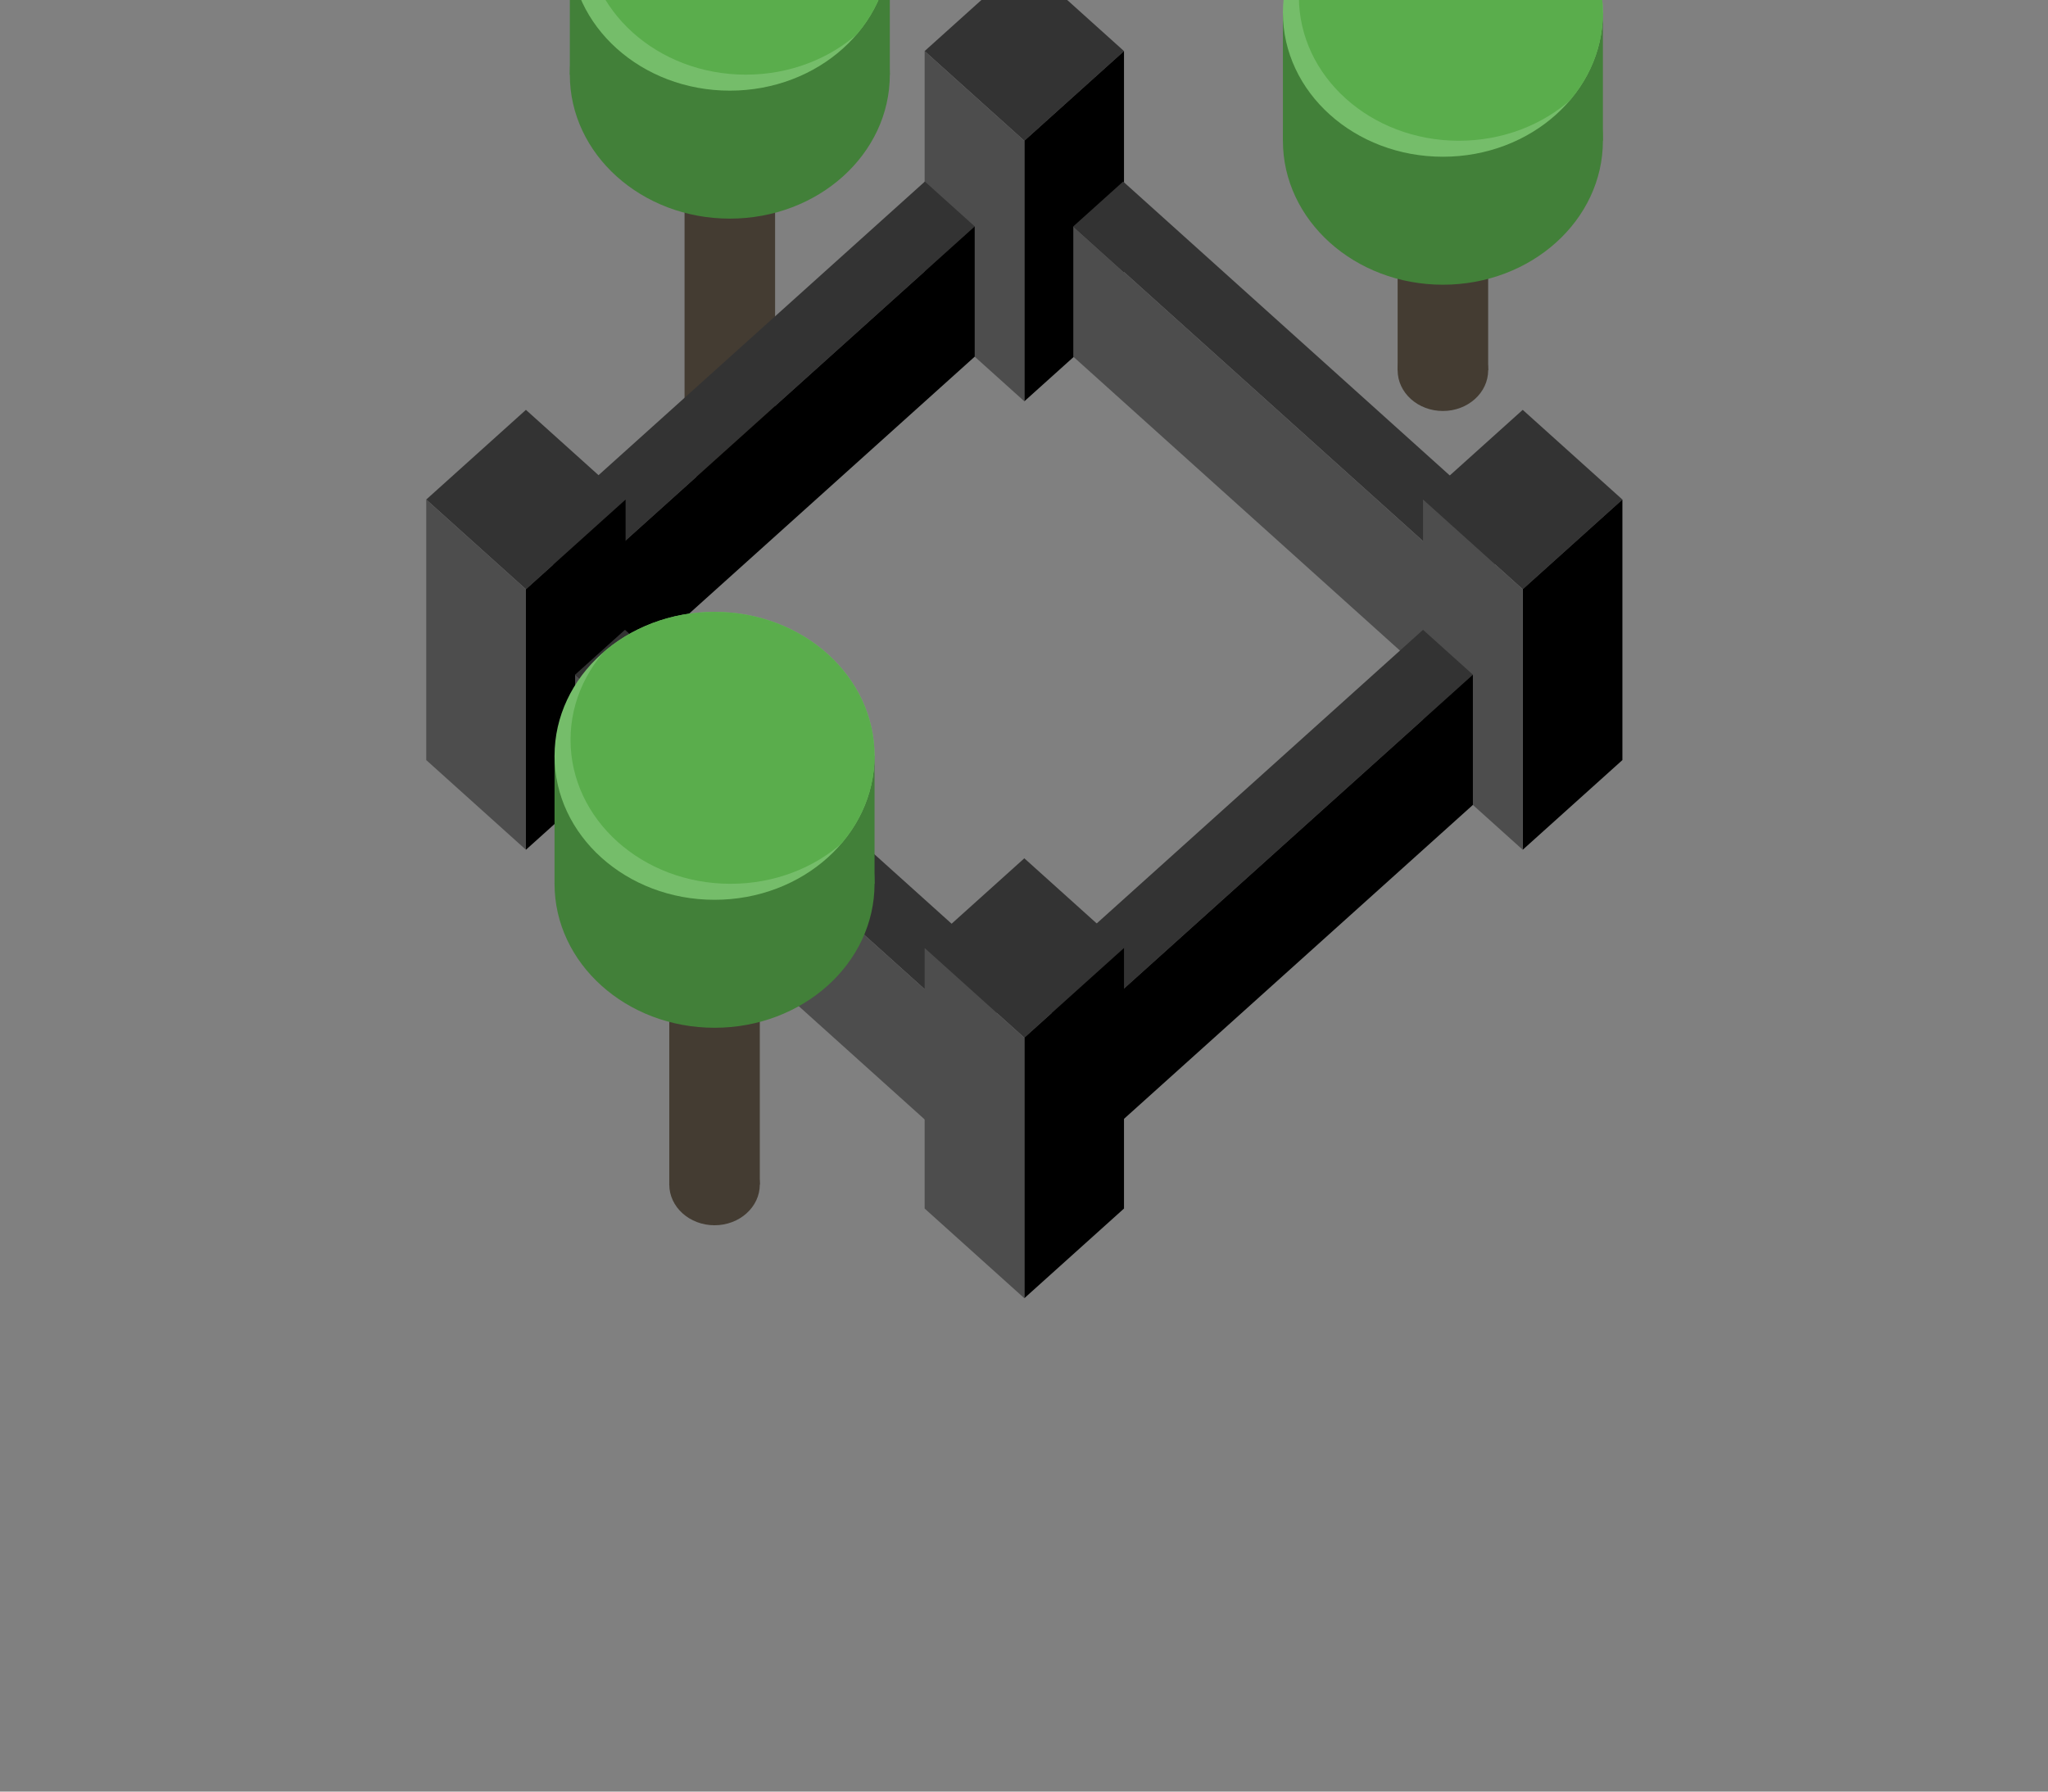 <?xml version="1.0" encoding="UTF-8" standalone="no"?>
<!-- Created with Inkscape (http://www.inkscape.org/) -->

<svg
   width="256"
   height="224"
   viewBox="0 0 256 224"
   version="1.1"
   id="svg1"
   inkscape:version="1.4 (86a8ad7, 2024-10-11)"
   sodipodi:docname="Jungle+Fort.svg"
   inkscape:export-filename="Jungle+Fort.png"
   inkscape:export-xdpi="96"
   inkscape:export-ydpi="96"
   xmlns:inkscape="http://www.inkscape.org/namespaces/inkscape"
   xmlns:sodipodi="http://sodipodi.sourceforge.net/DTD/sodipodi-0.dtd"
   xmlns="http://www.w3.org/2000/svg"
   xmlns:svg="http://www.w3.org/2000/svg">
  <rect x="0" y="0" width="256" height="224" fill="#808080" stroke="none"/>
  <sodipodi:namedview
     id="namedview1"
     pagecolor="#ffffff"
     bordercolor="#000000"
     borderopacity="0.4"
     inkscape:showpageshadow="0"
     inkscape:pageopacity="0"
     inkscape:pagecheckerboard="true"
     inkscape:deskcolor="#f1f1f1"
     inkscape:document-units="px"
     labelstyle="default"
     inkscape:zoom="2"
     inkscape:cx="88.25"
     inkscape:cy="22.75"
     inkscape:window-width="1920"
     inkscape:window-height="991"
     inkscape:window-x="-9"
     inkscape:window-y="-9"
     inkscape:window-maximized="1"
     inkscape:current-layer="layer2"
     showguides="true">
    <sodipodi:guide
       position="128,112"
       orientation="-1,0"
       id="guide1"
       inkscape:locked="false"
       inkscape:label=""
       inkscape:color="rgb(0,134,229)" />
    <sodipodi:guide
       position="128,112"
       orientation="0,1"
       id="guide2"
       inkscape:label=""
       inkscape:locked="false"
       inkscape:color="rgb(0,134,229)" />
  </sodipodi:namedview>
  <defs
     id="defs1">
    <inkscape:perspective
       sodipodi:type="inkscape:persp3d"
       inkscape:vp_x="-128 : 149.33333 : 0"
       inkscape:vp_y="0 : 1000 : 0"
       inkscape:vp_z="128 : 149.33333 : 0"
       inkscape:persp3d-origin="128 : 74.666667 : 1"
       id="perspective1" />
    <clipPath
       clipPathUnits="userSpaceOnUse"
       id="clipPath14">
      <path
         sodipodi:type="star"
         style="fill:#55774f;fill-opacity:1;stroke:none;stroke-width:30.098;stroke-linejoin:round;stroke-opacity:0.4"
         id="path15"
         inkscape:flatsided="true"
         sodipodi:sides="6"
         sodipodi:cx="128"
         sodipodi:cy="112"
         sodipodi:r1="128"
         sodipodi:r2="110.85125"
         sodipodi:arg1="0"
         sodipodi:arg2="0.52359878"
         inkscape:rounded="0"
         inkscape:randomized="0"
         transform="matrix(0.992,0,0,1.001,1,-24.15)"
         d="m 256,112 -64,110.851 -128,0 L 0,112 64,1.149 l 128,0 z" />
    </clipPath>
    <clipPath
       clipPathUnits="userSpaceOnUse"
       id="clipPath15">
      <path
         sodipodi:type="star"
         style="fill:#55774f;fill-opacity:1;stroke:none;stroke-width:30.098;stroke-linejoin:round;stroke-opacity:0.4"
         id="path16"
         inkscape:flatsided="true"
         sodipodi:sides="6"
         sodipodi:cx="128"
         sodipodi:cy="112"
         sodipodi:r1="128"
         sodipodi:r2="110.85125"
         sodipodi:arg1="0"
         sodipodi:arg2="0.52359878"
         inkscape:rounded="0"
         inkscape:randomized="0"
         transform="matrix(0.992,0,0,1.001,1,-24.15)"
         d="m 256,112 -64,110.851 -128,0 L 0,112 64,1.149 l 128,0 z" />
    </clipPath>
    <clipPath
       clipPathUnits="userSpaceOnUse"
       id="clipPath16">
      <path
         sodipodi:type="star"
         style="fill:#55774f;fill-opacity:1;stroke:none;stroke-width:30.098;stroke-linejoin:round;stroke-opacity:0.4"
         id="path17"
         inkscape:flatsided="true"
         sodipodi:sides="6"
         sodipodi:cx="128"
         sodipodi:cy="112"
         sodipodi:r1="128"
         sodipodi:r2="110.85125"
         sodipodi:arg1="0"
         sodipodi:arg2="0.52359878"
         inkscape:rounded="0"
         inkscape:randomized="0"
         transform="matrix(0.992,0,0,1.001,1,-24.15)"
         d="m 256,112 -64,110.851 -128,0 L 0,112 64,1.149 l 128,0 z" />
    </clipPath>
    <clipPath
       clipPathUnits="userSpaceOnUse"
       id="clipPath17">
      <path
         sodipodi:type="star"
         style="fill:#55774f;fill-opacity:1;stroke:none;stroke-width:30.098;stroke-linejoin:round;stroke-opacity:0.4"
         id="path18"
         inkscape:flatsided="true"
         sodipodi:sides="6"
         sodipodi:cx="128"
         sodipodi:cy="112"
         sodipodi:r1="128"
         sodipodi:r2="110.85125"
         sodipodi:arg1="0"
         sodipodi:arg2="0.52359878"
         inkscape:rounded="0"
         inkscape:randomized="0"
         transform="matrix(0.992,0,0,1.001,1,-24.15)"
         d="m 256,112 -64,110.851 -128,0 L 0,112 64,1.149 l 128,0 z" />
    </clipPath>
    <clipPath
       clipPathUnits="userSpaceOnUse"
       id="clipPath20">
      <path
         style="fill:#5a4f42;fill-opacity:1;stroke-width:10;stroke-linejoin:round"
         d="M 1,80 64.5,191 v 32 L 1,112 Z"
         id="path21"
         sodipodi:nodetypes="ccccc" />
    </clipPath>
    <clipPath
       clipPathUnits="userSpaceOnUse"
       id="clipPath22">
      <rect
         style="fill:#000000;fill-opacity:1;stroke:none;stroke-width:4;stroke-linecap:round;stroke-linejoin:round;stroke-dasharray:none;stroke-opacity:1"
         id="rect23"
         width="190.5"
         height="143"
         x="64.5"
         y="80" />
    </clipPath>
    <inkscape:path-effect
       effect="fill_between_many"
       method="originald"
       linkedpaths="#rect13,0,1|#rect15,0,1|"
       id="path-effect15" />
    <clipPath
       clipPathUnits="userSpaceOnUse"
       id="clipPath47">
      <path
         id="path47"
         style="opacity:1;fill:#e6e6e6;stroke-width:24;paint-order:stroke fill markers"
         d="M 128,29.621 V 49 H 93 v 53 a 35,31.5 0 0 0 35,31.5 35,31.5 0 0 0 35,-31.5 V 29.621 Z" />
    </clipPath>
    <clipPath
       clipPathUnits="userSpaceOnUse"
       id="clipPath29">
      <ellipse
         style="fill:#405b3c;fill-opacity:1;stroke:none;stroke-width:4;stroke-linecap:round"
         id="ellipse30"
         cx="130"
         cy="72"
         rx="20"
         ry="18" />
    </clipPath>
    <clipPath
       clipPathUnits="userSpaceOnUse"
       id="clipPath1">
      <ellipse
         style="fill:#405b3c;fill-opacity:1;stroke:none;stroke-width:4;stroke-linecap:round"
         id="ellipse1"
         cx="130"
         cy="72"
         rx="20"
         ry="18" />
    </clipPath>
    <clipPath
       clipPathUnits="userSpaceOnUse"
       id="clipPath2">
      <ellipse
         style="fill:#405b3c;fill-opacity:1;stroke:none;stroke-width:4;stroke-linecap:round"
         id="ellipse2"
         cx="130"
         cy="72"
         rx="20"
         ry="18" />
    </clipPath>
    <clipPath
       clipPathUnits="userSpaceOnUse"
       id="clipPath3">
      <ellipse
         style="fill:#405b3c;fill-opacity:1;stroke:none;stroke-width:4;stroke-linecap:round"
         id="ellipse3"
         cx="130"
         cy="72"
         rx="20"
         ry="18" />
    </clipPath>
    <clipPath
       clipPathUnits="userSpaceOnUse"
       id="clipPath29-9">
      <ellipse
         style="fill:#405b3c;fill-opacity:1;stroke:none;stroke-width:4;stroke-linecap:round"
         id="ellipse30-2"
         cx="130"
         cy="72"
         rx="20"
         ry="18" />
    </clipPath>
    <clipPath
       clipPathUnits="userSpaceOnUse"
       id="clipPath29-3">
      <ellipse
         style="fill:#405b3c;fill-opacity:1;stroke:none;stroke-width:4;stroke-linecap:round"
         id="ellipse30-1"
         cx="130"
         cy="72"
         rx="20"
         ry="18" />
    </clipPath>
    <clipPath
       clipPathUnits="userSpaceOnUse"
       id="clipPath29-1">
      <ellipse
         style="fill:#405b3c;fill-opacity:1;stroke:none;stroke-width:4;stroke-linecap:round"
         id="ellipse30-13"
         cx="130"
         cy="72"
         rx="20"
         ry="18" />
    </clipPath>
  </defs>
  <g
     inkscape:groupmode="layer"
     id="layer2"
     inkscape:label="Layer 1">
    <g
       id="g41-7"
       transform="translate(28.363,-28.615)">
      <ellipse
         style="fill:#443c32;fill-opacity:1;stroke:none;stroke-width:4;stroke-linecap:round"
         id="ellipse25"
         cx="152"
         cy="74.907"
         rx="5.659"
         ry="5.093" />
      <rect
         style="fill:#443c32;fill-opacity:1;stroke:none;stroke-width:4;stroke-linecap:round"
         id="rect25"
         width="11.317"
         height="22.695"
         x="146.341"
         y="52.212" />
    </g>
    <g
       id="g33"
       transform="translate(52.363,-64.403)">
      <g
         id="g31">
        <ellipse
           style="fill:#428039;fill-opacity:1;stroke:none;stroke-width:4;stroke-linecap:round"
           id="ellipse26"
           cx="128"
           cy="82"
           rx="20"
           ry="18" />
        <rect
           style="fill:#428039;fill-opacity:1;stroke:none;stroke-width:4;stroke-linecap:round"
           id="rect26"
           width="40"
           height="16.012"
           x="108"
           y="65.988" />
        <ellipse
           style="fill:#75bd6a;fill-opacity:1;stroke:none;stroke-width:4;stroke-linecap:round"
           id="ellipse29"
           cx="128"
           cy="66"
           rx="20"
           ry="18" />
        <ellipse
           style="fill:#5aad4c;fill-opacity:1;stroke:none;stroke-width:4;stroke-linecap:round"
           id="ellipse31"
           cx="128"
           cy="74"
           rx="20"
           ry="18"
           clip-path="url(#clipPath29-1)"
           transform="translate(0,-8)" />
      </g>
    </g>
    <g
       id="g42-3"
       transform="matrix(1,0,0,1.414,-60.772,-51.14)"
       style="stroke-width:0.841">
      <ellipse
         style="fill:#443c32;fill-opacity:1;stroke:none;stroke-width:3.364;stroke-linecap:round"
         id="ellipse41"
         cx="152"
         cy="74.907"
         rx="5.659"
         ry="5.093" />
      <rect
         style="fill:#443c32;fill-opacity:1;stroke:none;stroke-width:3.364;stroke-linecap:round"
         id="rect41"
         width="11.317"
         height="22.695"
         x="146.341"
         y="52.212" />
    </g>
    <g
       id="g25"
       transform="translate(-36.772,-72.666)">
      <g
         id="g24">
        <ellipse
           style="fill:#428039;fill-opacity:1;stroke:none;stroke-width:4;stroke-linecap:round"
           id="ellipse21"
           cx="128"
           cy="82"
           rx="20"
           ry="18" />
        <rect
           style="fill:#428039;fill-opacity:1;stroke:none;stroke-width:4;stroke-linecap:round"
           id="rect21"
           width="40"
           height="16.012"
           x="108"
           y="65.988" />
        <ellipse
           style="fill:#75bd6a;fill-opacity:1;stroke:none;stroke-width:4;stroke-linecap:round"
           id="ellipse22"
           cx="128"
           cy="66"
           rx="20"
           ry="18" />
        <ellipse
           style="fill:#5aad4c;fill-opacity:1;stroke:none;stroke-width:4;stroke-linecap:round"
           id="ellipse24"
           cx="128"
           cy="74"
           rx="20"
           ry="18"
           clip-path="url(#clipPath29-3)"
           transform="translate(0,-8)" />
      </g>
    </g>
    <g
       id="g41"
       transform="matrix(0.712,0,0,0.712,36.904,8.46)"
       style="stroke-width:1.405">
      <path
         style="opacity:1;fill:#333333;fill-opacity:1;stroke-width:33.723;paint-order:stroke fill markers"
         d="m 110.5,-2.913 17.5,-15.75 17.5,15.75 -17.5,15.75 z"
         id="path24" />
      <path
         style="opacity:1;fill:#000000;fill-opacity:1;stroke-width:33.723;paint-order:stroke fill markers"
         d="m 128,12.838 17.5,-15.75 v 45.75 l -17.5,15.75 z"
         id="path40"
         sodipodi:nodetypes="ccccc" />
      <path
         style="opacity:1;fill:#4d4d4d;fill-opacity:1;stroke-width:33.723;paint-order:stroke fill markers"
         d="M 128,12.838 110.5,-2.913 V 42.837 l 17.5,15.75 z"
         id="path7"
         sodipodi:nodetypes="ccccc" />
    </g>
    <g
       id="g48"
       transform="matrix(0.712,0,0,0.712,-25.368,-47.585)"
       style="stroke-width:1.405">
      <path
         id="path46"
         style="opacity:1;fill:#333333;fill-opacity:1;stroke-width:33.723;paint-order:stroke fill markers"
         d="m 198,98.713 -70,63 8.75,7.875 70,-63 z" />
      <path
         style="opacity:1;fill:#000000;fill-opacity:1;stroke-width:33.723;paint-order:stroke fill markers"
         d="m 206.75,106.588 v 22.875 l -70,63 v -22.875 z"
         id="path48" />
    </g>
    <g
       id="g45"
       transform="matrix(-0.712,0,0,0.712,281.368,-47.585)"
       style="stroke-width:1.405">
      <path
         id="path44"
         style="opacity:1;fill:#333333;fill-opacity:1;stroke-width:33.723;paint-order:stroke fill markers"
         d="m 198,98.713 -70,63 8.75,7.875 70,-63 z" />
      <path
         style="opacity:1;fill:#4d4d4d;fill-opacity:1;stroke-width:33.723;paint-order:stroke fill markers"
         d="m 206.75,106.588 v 22.875 l -70,63 v -22.875 z"
         id="path45" />
    </g>
    <g
       id="g3-2"
       inkscape:label="size">
      <rect
         style="fill:#ffffff;fill-opacity:0.004;stroke-width:10;stroke-linejoin:round"
         id="rect2-2"
         width="1"
         height="1"
         x="0"
         y="223" />
      <rect
         style="fill:#ffffff;fill-opacity:0.004;stroke-width:10;stroke-linejoin:round"
         id="rect3-1"
         width="1"
         height="1"
         x="255"
         y="223" />
    </g>
    <g
       id="g40"
       transform="matrix(0.712,0,0,0.712,36.904,8.46)"
       style="stroke-width:1.405">
      <path
         style="opacity:1;fill:#333333;fill-opacity:1;stroke-width:33.723;paint-order:stroke fill markers"
         d="m 198,75.838 17.5,-15.75 17.5,15.75 -17.5,15.75 z"
         id="path26" />
      <path
         style="opacity:1;fill:#000000;fill-opacity:1;stroke-width:33.723;paint-order:stroke fill markers"
         d="m 215.5,91.588 17.5,-15.75 v 45.75 l -17.5,15.75 z"
         id="path27"
         sodipodi:nodetypes="ccccc" />
      <path
         style="opacity:1;fill:#4d4d4d;fill-opacity:1;stroke-width:33.723;paint-order:stroke fill markers"
         d="M 215.5,91.588 198,75.838 v 45.75 l 17.5,15.75 z"
         id="path28"
         sodipodi:nodetypes="ccccc" />
    </g>
    <g
       id="g42"
       transform="matrix(0.712,0,0,0.712,36.904,8.46)"
       style="stroke-width:1.405">
      <path
         style="opacity:1;fill:#333333;fill-opacity:1;stroke-width:33.723;paint-order:stroke fill markers"
         d="m 23,75.838 17.5,-15.75 17.5,15.75 -17.5,15.75 z"
         id="path32" />
      <path
         style="opacity:1;fill:#000000;fill-opacity:1;stroke-width:33.723;paint-order:stroke fill markers"
         d="M 40.5,91.588 58,75.838 v 45.75 l -17.5,15.75 z"
         id="path33"
         sodipodi:nodetypes="ccccc" />
      <path
         style="opacity:1;fill:#4d4d4d;fill-opacity:1;stroke-width:33.723;paint-order:stroke fill markers"
         d="M 40.5,91.588 23,75.838 v 45.75 l 17.5,15.75 z"
         id="path34"
         sodipodi:nodetypes="ccccc" />
    </g>
    <g
       id="g38"
       transform="matrix(0.712,0,0,0.712,36.904,8.46)"
       style="stroke-width:1.405">
      <path
         id="path37"
         style="opacity:1;fill:#333333;fill-opacity:1;stroke-width:33.723;paint-order:stroke fill markers"
         d="m 198,98.713 -70,63 8.75,7.875 70,-63 z" />
      <path
         style="opacity:1;fill:#000000;fill-opacity:1;stroke-width:33.723;paint-order:stroke fill markers"
         d="m 206.75,106.588 v 22.875 l -70,63 v -22.875 z"
         id="path38" />
    </g>
    <g
       id="g43"
       transform="matrix(-0.712,0,0,0.712,219.096,8.46)"
       style="stroke-width:1.405">
      <path
         id="path42"
         style="opacity:1;fill:#333333;fill-opacity:1;stroke-width:33.723;paint-order:stroke fill markers"
         d="m 198,98.713 -70,63 8.75,7.875 70,-63 z" />
      <path
         style="opacity:1;fill:#4d4d4d;fill-opacity:1;stroke-width:33.723;paint-order:stroke fill markers"
         d="m 206.75,106.588 v 22.875 l -70,63 v -22.875 z"
         id="path43" />
    </g>
    <g
       id="g39"
       transform="matrix(0.712,0,0,0.712,36.904,8.46)"
       style="stroke-width:1.405">
      <path
         style="opacity:1;fill:#333333;fill-opacity:1;stroke-width:33.723;paint-order:stroke fill markers"
         d="m 110.5,154.588 17.5,-15.75 17.5,15.75 -17.5,15.75 z"
         id="path29" />
      <path
         style="opacity:1;fill:#000000;fill-opacity:1;stroke-width:33.723;paint-order:stroke fill markers"
         d="m 128,170.338 17.5,-15.75 v 45.75 l -17.5,15.75 z"
         id="path30"
         sodipodi:nodetypes="ccccc" />
      <path
         style="opacity:1;fill:#4d4d4d;fill-opacity:1;stroke-width:33.723;paint-order:stroke fill markers"
         d="m 128,170.338 -17.5,-15.75 v 45.75 l 17.5,15.75 z"
         id="path31"
         sodipodi:nodetypes="ccccc" />
    </g>
    <g
       id="g40-9"
       transform="translate(-38.682,28.5)">
      <ellipse
         style="fill:#443c32;fill-opacity:1;stroke:none;stroke-width:4;stroke-linecap:round"
         id="path1"
         cx="128"
         cy="119.6"
         rx="5.659"
         ry="5.093" />
      <rect
         style="fill:#443c32;fill-opacity:1;stroke:none;stroke-width:4;stroke-linecap:round"
         id="rect5"
         width="11.317"
         height="22.695"
         x="122.341"
         y="96.905" />
    </g>
    <g
       id="g2"
       transform="translate(-38.682,28.5)">
      <g
         id="g32">
        <ellipse
           style="fill:#428039;fill-opacity:1;stroke:none;stroke-width:4;stroke-linecap:round"
           id="ellipse5"
           cx="128"
           cy="82"
           rx="20"
           ry="18" />
        <rect
           style="fill:#428039;fill-opacity:1;stroke:none;stroke-width:4;stroke-linecap:round"
           id="rect27"
           width="40"
           height="16.012"
           x="108"
           y="65.988" />
        <ellipse
           style="fill:#75bd6a;fill-opacity:1;stroke:none;stroke-width:4;stroke-linecap:round"
           id="ellipse27"
           cx="128"
           cy="66"
           rx="20"
           ry="18" />
        <ellipse
           style="fill:#5aad4c;fill-opacity:1;stroke:none;stroke-width:4;stroke-linecap:round"
           id="ellipse28"
           cx="128"
           cy="74"
           rx="20"
           ry="18"
           clip-path="url(#clipPath29-9)"
           transform="translate(0,-8)" />
      </g>
    </g>
  </g>
</svg>
